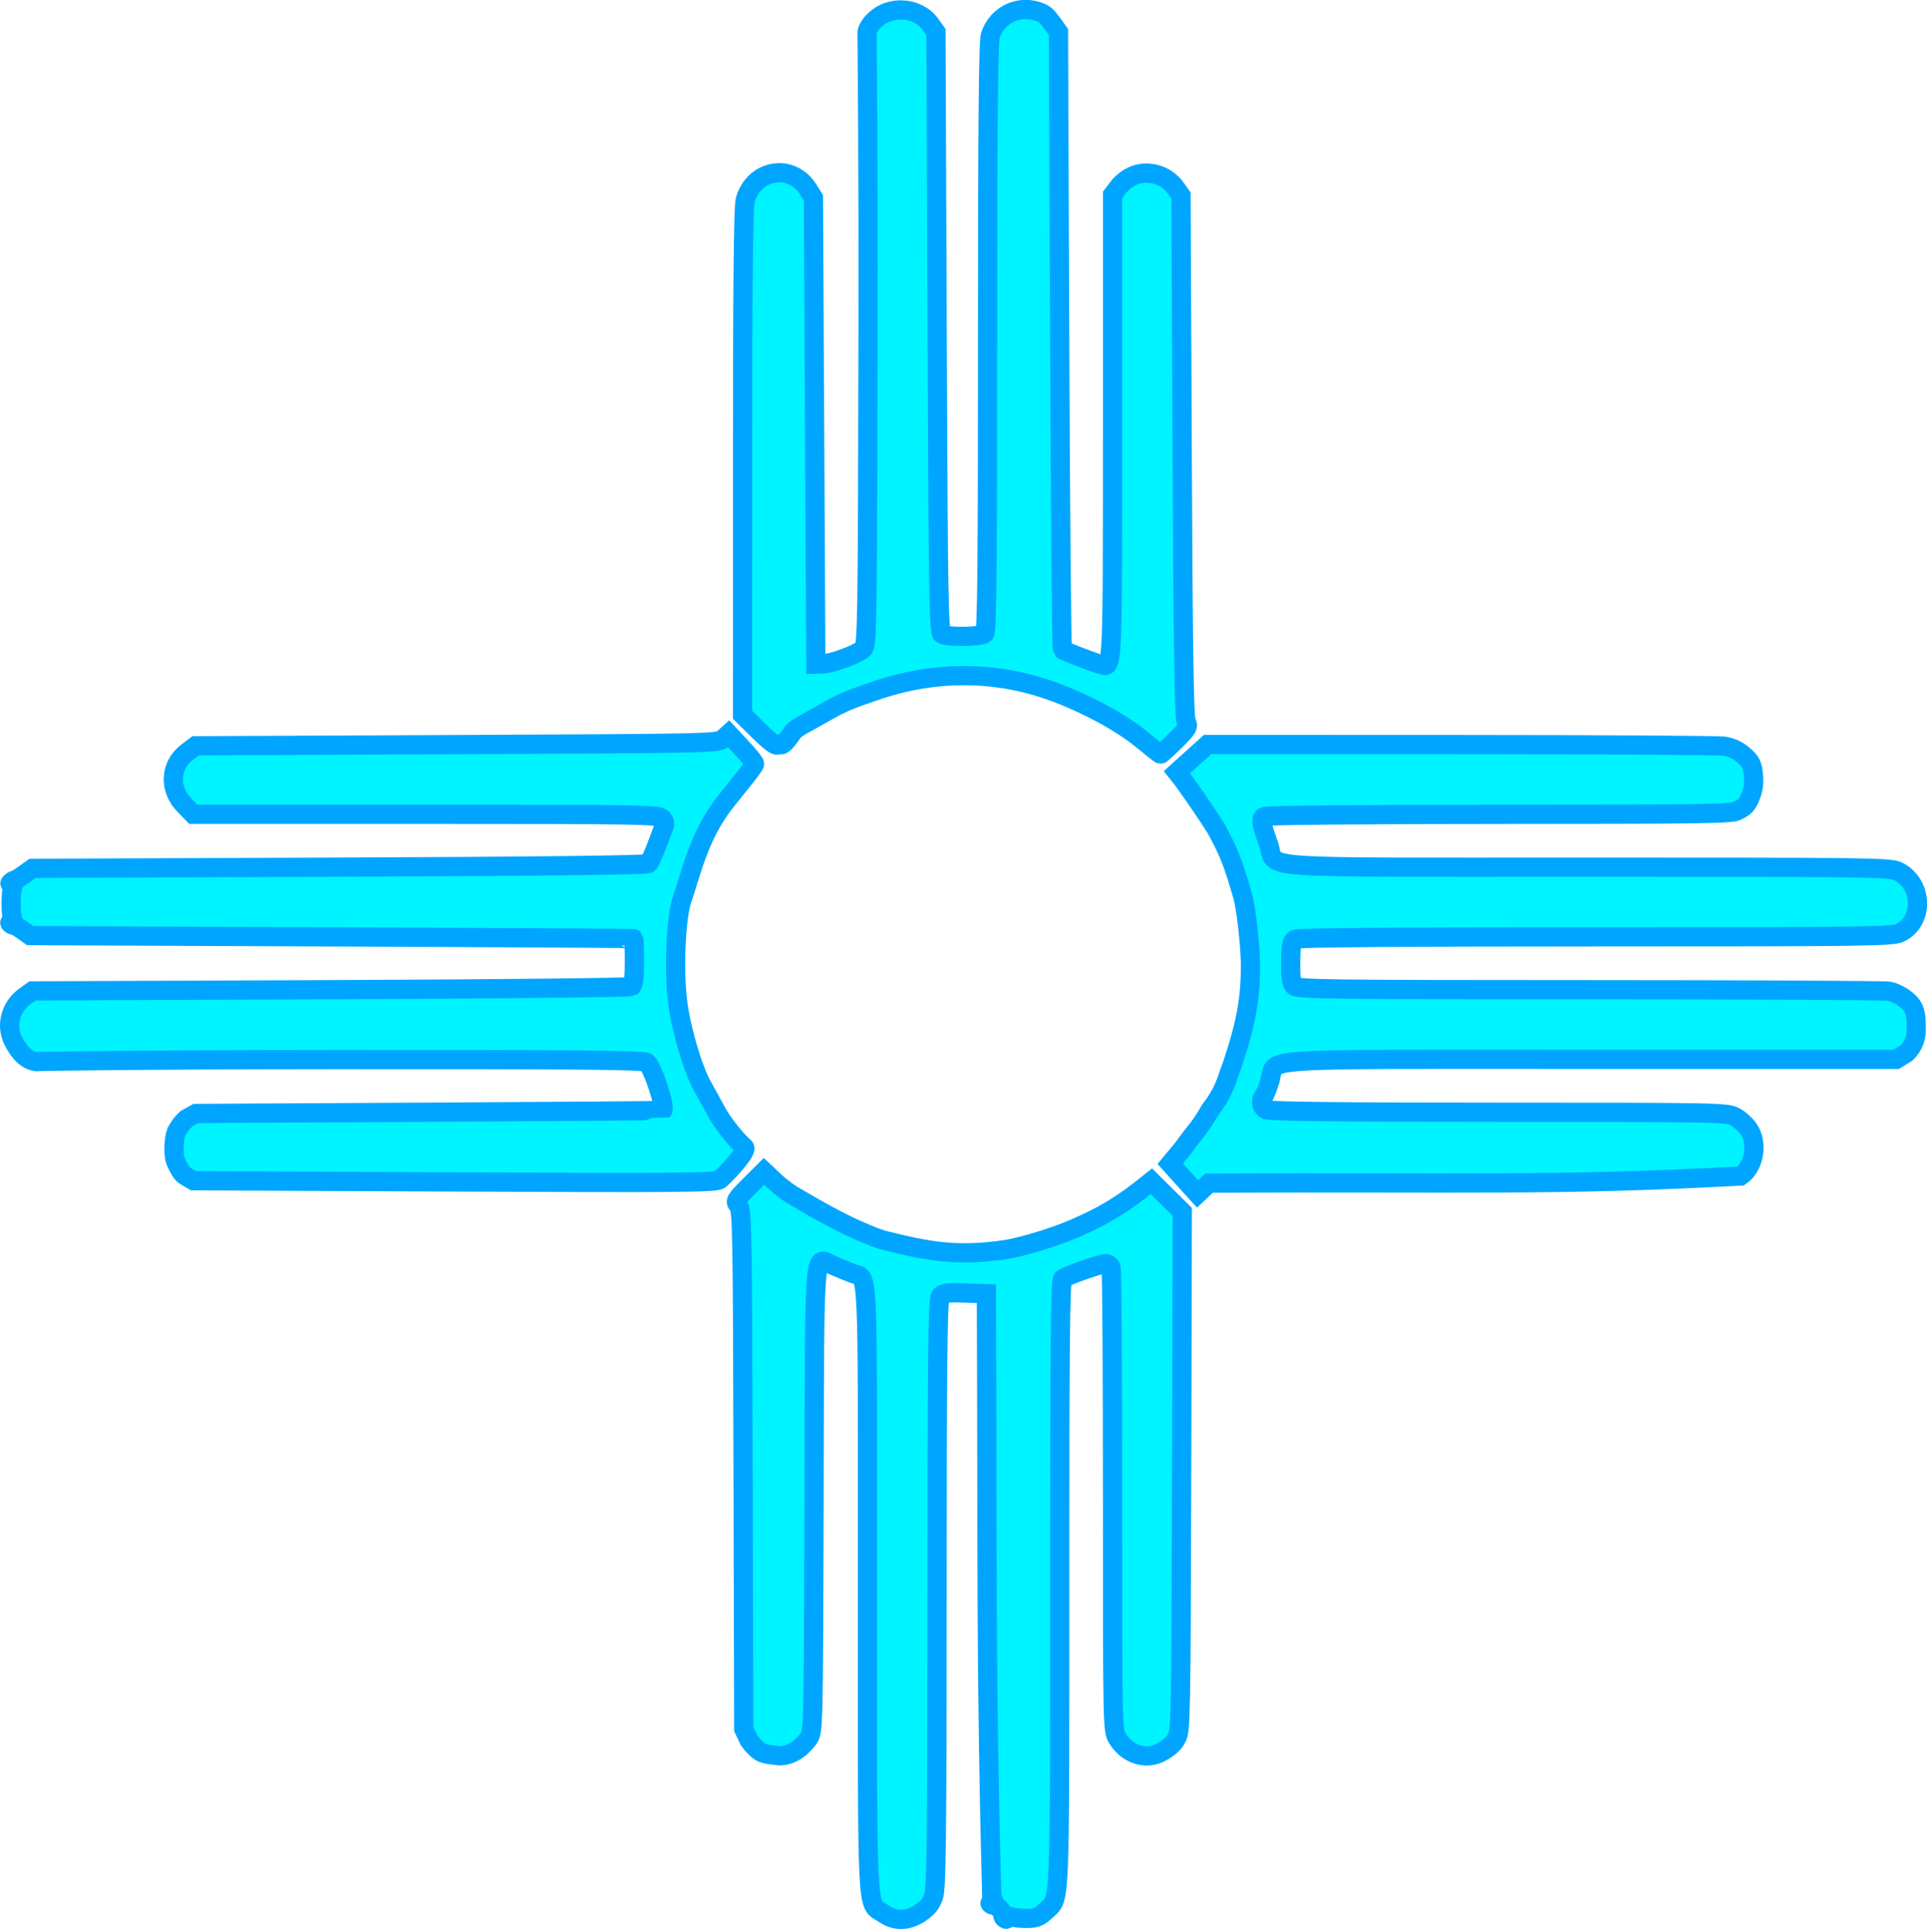 <?xml version="1.0" encoding="UTF-8" standalone="no"?>
<svg
   xmlns:svg="http://www.w3.org/2000/svg"
   xmlns="http://www.w3.org/2000/svg"
   width="226.358mm"
   height="226.872mm"
   viewBox="0 0 802.055 803.878">
  <g>
    <path
       style="fill:#00f4ff;fill-opacity:1;stroke:#00a5ff;stroke-width:8;stroke-linecap:round;stroke-miterlimit:5;stroke-dasharray:none;stroke-opacity:1"
       d="m 367.801,796.324 c -7.266,-4.937 -6.743,5.557 -6.743,-135.35 0,-139.453 0.512,-128.56 -6.165,-131.053 -1.834,-0.685 -5.456,-2.174 -8.048,-3.31 -8.413,-3.687 -7.724,-12.041 -8.023,97.279 -0.264,96.464 -0.272,96.827 -2.357,99.64 -3.706,5.002 -8.408,7.559 -12.908,7.022 -2.2,-0.263 -4.861,-0.561 -5.914,-0.99 -2.924,-1.07 -5.918,-5.456 -5.918,-5.456 l -2.168,-4.605 -0.272,-108.019 c -0.25,-99.359 -0.406,-108.167 -1.945,-109.868 -1.589,-1.756 -1.362,-2.161 4.488,-8.011 l 6.162,-6.162 2.348,2.206 c 3.058,3.003 5.577,5.12 9.281,7.569 3.615,1.9 20.943,13.076 37.438,18.7 18.941,4.79 31.048,7.1 51.5,4.077 8.35,-1.323 23.85,-6.265 31.5,-10.044 13.154,-5.695 22.169,-12.874 25.183,-15.24 l 3.971,-3.145 6.44,6.383 6.44,6.383 -0.267,108.056 c -0.25,100.962 -0.382,108.231 -2.017,110.727 -1.004,2.197 -2.845,3.902 -5.976,5.737 -6.358,3.876 -14.423,1.544 -18.724,-5.415 -2.03,-3.284 -2.05,-4.28 -2.05,-98.868 0,-52.553 -0.273,-96.262 -0.607,-97.132 -0.334,-0.87 -1.346,-1.584 -2.25,-1.587 -2.009,-0.006 -16.159,4.973 -17.893,6.296 -0.988,0.754 -1.25,27.411 -1.25,127.363 0,138.255 0.365,129.912 -5.936,135.84 -2.599,2.445 -4.043,2.995 -7.873,3 -2.58,0.003 -5.759,-0.38 -7.066,-0.851 -1.807,-0.652 -2.189,-0.555 -1.595,0.405 0.511,0.826 0.376,1.012 -0.391,0.538 -0.644,-0.398 -0.949,-1.082 -0.678,-1.521 0.525,-0.85 -3.341,-4.794 -4.148,-4.231 -0.263,0.183 -0.778,-10e-4 -1.145,-0.41 -0.367,-0.409 -0.104,-0.42 0.583,-0.024 0.688,0.396 1.25,0.438 1.25,0.095 0,-0.344 -0.562,-1.608 -1.25,-2.809 -2.504,-90.892 -1.809,-141.46 -2.25,-251.184 l -8.982,-0.292 c -7.585,-0.247 -9.18,-0.023 -10.25,1.441 -1.006,1.376 -1.277,26.879 -1.311,123.792 -0.037,103.681 -0.261,122.661 -1.485,126.059 -1.347,3.552 -2.484,4.486 -5.941,7.035 -5.413,3.172 -10.055,3.152 -14.787,-0.064 z M 495.487,493.598 c -1.625,-1.785 -4.181,-4.615 -5.681,-6.289 l -2.728,-3.044 5.49,-6.614 c 5.458,-7.673 6.587,-7.859 11.144,-15.797 6.249,-7.997 6.913,-13.07 9.096,-18.5 5.899,-17.644 7.807,-28.246 7.646,-42.5 -0.09,-7.959 -1.848,-23.254 -3.22,-28 -4.062,-14.059 -5.741,-18.293 -11.2,-28.255 -6.314,-9.946 -13.303,-19.587 -14.087,-20.587 l -2.111,-2.658 6.408,-5.777 6.408,-5.777 105.16,0.04 c 57.838,0.022 107.199,0.32 109.692,0.661 3.034,0.416 5.733,1.66 8.168,3.765 3.1,2.68 3.71,3.908 4.134,8.323 0.383,3.981 -0.201,6.226 -1.335,9.212 -1.151,2.606 -2.212,4.305 -5.414,5.552 -1.091,1.314 -13.269,1.502 -98.372,1.515 -54.031,0.009 -97.743,0.405 -98.514,0.894 -1.585,1.004 -1.285,2.899 1.835,11.591 3.798,10.578 -11.226,9.5 132.412,9.502 118.094,0.001 126.361,0.113 129.619,1.75 10.384,5.217 10.833,20.788 0.737,25.578 -3.228,1.532 -13.704,1.67 -126.684,1.67 -77.193,0 -123.837,0.36 -124.967,0.965 -1.504,0.805 -1.822,2.371 -1.918,9.445 -0.088,6.454 0.256,8.852 1.44,10.035 1.39,1.39 14.448,1.556 122.734,1.566 66.648,0.006 122.858,0.289 124.91,0.628 2.096,0.347 5.383,2.044 7.5,3.874 3.56,3.076 3.769,6.082 3.769,11.622 0.252,6.83 -4.292,10.37 -4.292,10.37 l -4.075,2.495 -127.456,0 c -144.732,0 -130.076,-0.99 -133.202,9 -0.947,3.025 -2.116,5.928 -2.598,6.45 -1.502,1.627 -0.964,4.433 1.057,5.515 1.294,0.693 33.308,1.035 96.766,1.035 90.377,0 94.995,0.087 98.316,1.852 1.916,1.018 4.497,3.335 5.734,5.148 4.036,5.913 2.357,15.673 -3.364,19.546 -77.489,4.195 -114.319,2.465 -221.226,2.954 l -2.389,2.245 -2.389,2.245 z m -306.429,-1.745 -108.5,-0.5 -3.589,-2.094 c -1.382,-0.822 -2.983,-3.91 -3.866,-6.004 -1.103,-3.057 -0.79,-9.221 0.312,-12.277 1.95,-3.381 2.464,-3.683 4.201,-5.442 l 3.942,-2.183 97,-0.517 c 53.35,-0.284 97.112,-0.622 97.25,-0.75 1.374,-1.28 -4.139,-17.981 -6.597,-19.983 -1.211,-0.986 -28.548,-1.235 -129.594,-1.18 -78.912,0.043 -122.604,0.692 -124.63,0.858 -4.9,-0.745 -7.743,-5.327 -9.422,-8.564 -3.277,-6.284 -1.237,-14.28 4.729,-18.535 l 3.265,-2.329 124,-0.5 c 68.2,-0.275 124.562,-0.864 125.25,-1.309 0.855,-0.553 1.25,-3.795 1.25,-10.25 0,-5.193 -0.113,-9.547 -0.25,-9.678 -0.138,-0.13 -56.725,-0.468 -125.75,-0.75 L 12.558,389.353 9.558,387.213 c -1.65,-1.177 -3.375,-2.152 -3.833,-2.167 -0.458,-0.015 -1.133,-0.361 -1.5,-0.77 -0.367,-0.409 -0.028,-0.373 0.753,0.081 1.121,0.651 1.232,0.422 0.524,-1.09 -1.159,-2.475 -1.159,-12.353 0,-14.828 0.708,-1.512 0.597,-1.741 -0.524,-1.09 -0.842,0.489 -1.081,0.454 -0.587,-0.086 0.458,-0.501 1.133,-0.911 1.5,-0.912 0.367,-8e-4 2.242,-1.126 4.167,-2.5 l 3.5,-2.498 127.7,-0.5 c 83.141,-0.326 128.044,-0.849 128.685,-1.5 0.541,-0.55 2.076,-3.925 3.41,-7.5 1.334,-3.575 2.739,-7.229 3.123,-8.121 0.415,-0.965 0.039,-2.28 -0.931,-3.25 -1.483,-1.483 -10.307,-1.629 -98.355,-1.629 l -96.726,0 -3.781,-3.872 c -6.482,-6.638 -5.975,-16.471 1.128,-21.889 l 3.59,-2.739 108.724,-0.5 c 106.957,-0.492 108.76,-0.532 110.933,-2.5 l 2.209,-2 5.395,5.796 c 2.967,3.188 5.395,6.202 5.395,6.698 0,0.496 -2.25,3.605 -5,6.91 -7.528,9.881 -14.303,15.234 -21.531,38.096 -1.427,4.675 -3.005,9.625 -3.507,11 -2.719,7.454 -3.714,30.312 -1.901,43.678 1.576,11.618 6.378,27.72 10.347,34.695 1.292,2.27 3.789,6.807 5.549,10.083 3.423,6.369 9.748,13.447 11.827,15.093 1.719,1.435 -8.204,11.856 -10.285,13.487 -1.737,1.272 -16.258,1.399 -110.5,0.964 z M 475.028,307.573 c -9.092,-7.511 -25.7,-16.22 -39.97,-20.96 -22.355,-7.426 -46.474,-7.276 -69.5,0.433 -12.48,4.178 -14.194,5.238 -15.916,6.073 -2.921,1.265 -8.048,4.411 -8.916,4.814 -4.845,2.861 -9.423,4.75 -10.95,7 -5.694,8.37 -4.537,3.303 -6.282,5.022 -0.415,0.671 -3.369,-1.565 -7.559,-5.723 l -6.878,-6.825 0.006,-105.027 c 0.004,-72.686 0.341,-106.259 1.096,-109.027 3.525,-12.934 19.277,-15.638 26.218,-4.5 l 2.181,3.5 0.5,97 0.5,97 3,-0.109 c 3.952,-0.144 14.537,-4.083 16.739,-6.229 1.631,-1.59 1.755,-9.655 2,-130.333 0.155,-76.524 -0.418,-123.992 -0.42,-126.249 0.064,-1.37 1.96,-4.084 3.483,-5.287 5.801,-5.698 17.491,-5.599 22.968,2.08 l 2.23,3.127 0.5,124.787 c 0.439,109.467 0.684,124.903 2,125.735 2.205,1.393 16.361,1.217 17.8,-0.221 0.92,-0.92 1.2,-29.678 1.2,-123.351 0,-88.685 0.312,-123.082 1.139,-125.55 3.011,-8.989 12.579,-13.216 21.276,-9.399 2.416,1.266 2.761,2.243 4.588,4.5 l 2.498,3.5 0.5,128.167 c 0.275,70.492 0.783,128.45 1.128,128.795 0.604,0.603 12.345,5.145 16.271,6.294 4.678,1.369 4.6,3.044 4.6,-99.318 l 0,-96.18 2.74,-3.593 c 2.491,-2.759 5.389,-4.783 9.369,-5.374 5.684,-0.64 10.992,1.64 14.161,6.083 l 2.23,3.127 0.5,108.5 c 0.376,81.599 0.797,109.017 1.696,110.584 1.072,1.867 0.6,2.674 -4.529,7.75 -3.149,3.116 -5.937,5.652 -6.196,5.636 -0.259,-0.017 -3.859,-2.829 -8.001,-6.25 z"
       />
  </g>
</svg>
